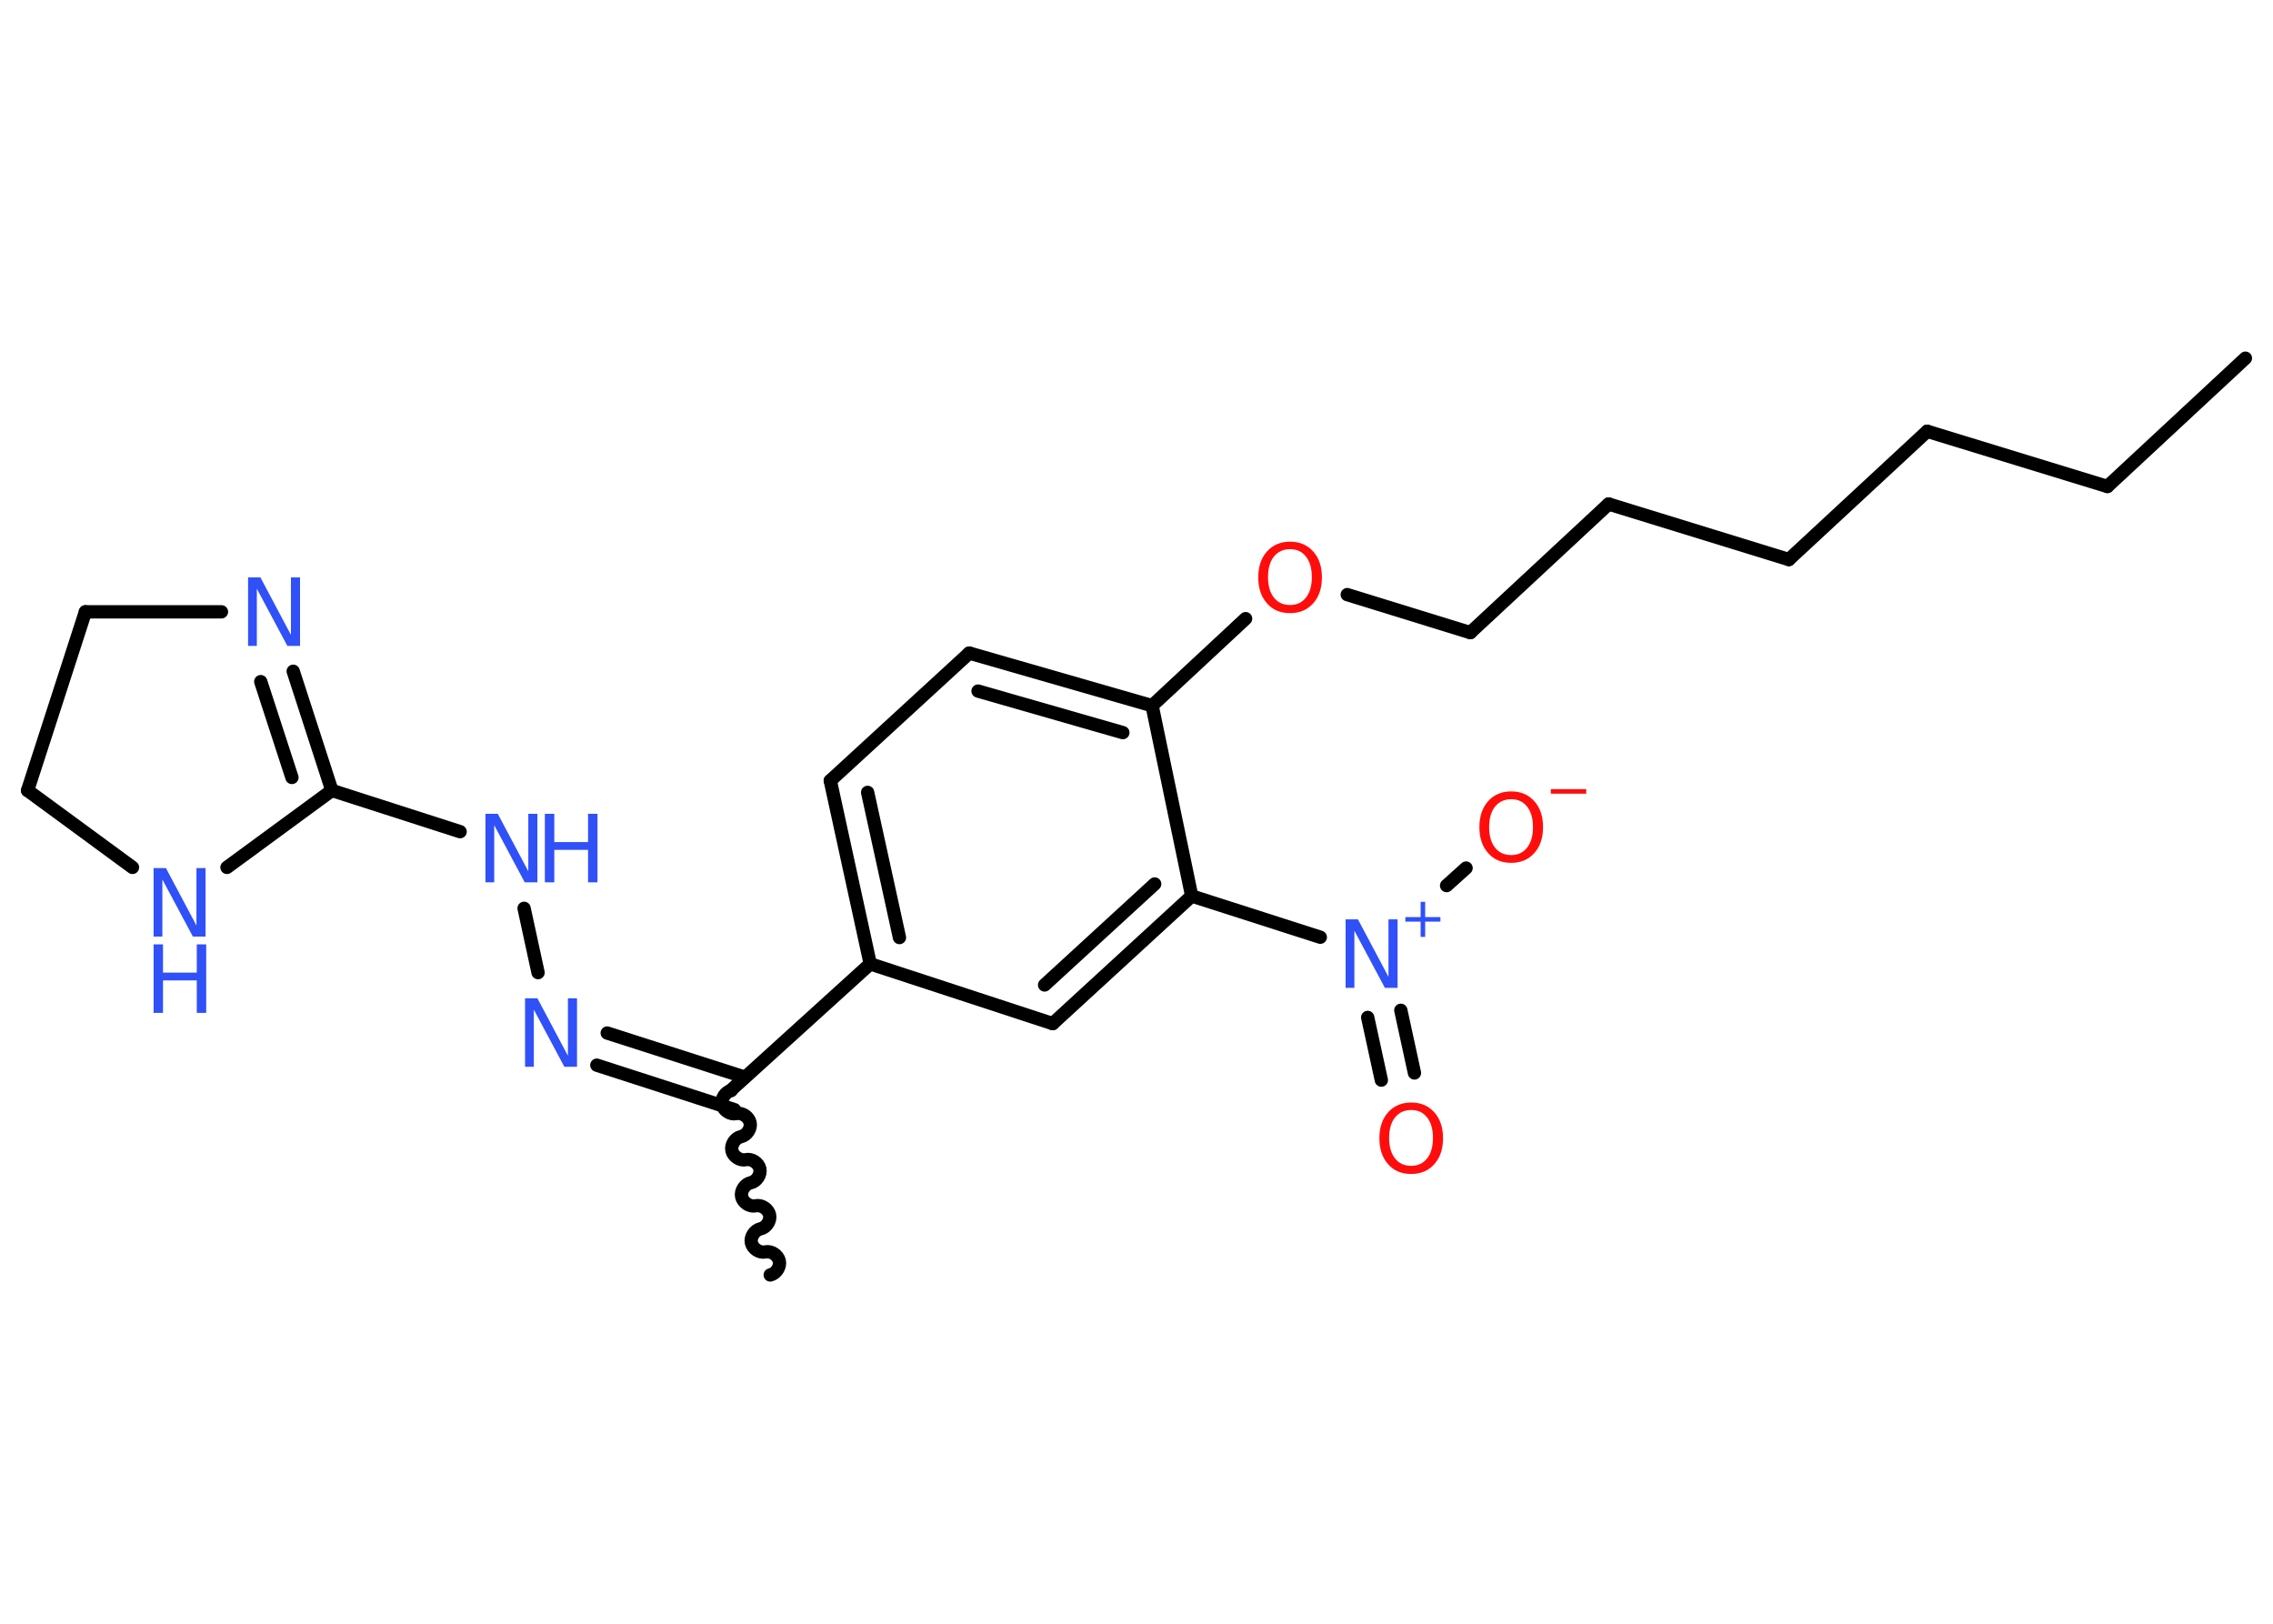<?xml version='1.0' encoding='UTF-8'?>
<!DOCTYPE svg PUBLIC "-//W3C//DTD SVG 1.1//EN" "http://www.w3.org/Graphics/SVG/1.1/DTD/svg11.dtd">
<svg version='1.2' xmlns='http://www.w3.org/2000/svg' xmlns:xlink='http://www.w3.org/1999/xlink' width='70.0mm' height='50.0mm' viewBox='0 0 70.0 50.0'>
  <desc>Generated by the Chemistry Development Kit (http://github.com/cdk)</desc>
  <g stroke-linecap='round' stroke-linejoin='round' stroke='#000000' stroke-width='.41' fill='#3050F8'>
    <rect x='.0' y='.0' width='70.0' height='50.0' fill='#FFFFFF' stroke='none'/>
    <g id='mol1' class='mol'>
      <line id='mol1bnd1' class='bond' x1='69.15' y1='11.03' x2='64.9' y2='14.98'/>
      <line id='mol1bnd2' class='bond' x1='64.9' y1='14.98' x2='59.35' y2='13.28'/>
      <line id='mol1bnd3' class='bond' x1='59.35' y1='13.28' x2='55.09' y2='17.23'/>
      <line id='mol1bnd4' class='bond' x1='55.09' y1='17.23' x2='49.54' y2='15.52'/>
      <line id='mol1bnd5' class='bond' x1='49.54' y1='15.52' x2='45.28' y2='19.48'/>
      <line id='mol1bnd6' class='bond' x1='45.28' y1='19.48' x2='41.49' y2='18.31'/>
      <line id='mol1bnd7' class='bond' x1='38.36' y1='19.05' x2='35.48' y2='21.73'/>
      <g id='mol1bnd8' class='bond'>
        <line x1='35.48' y1='21.73' x2='29.85' y2='20.11'/>
        <line x1='34.58' y1='22.56' x2='30.12' y2='21.28'/>
      </g>
      <line id='mol1bnd9' class='bond' x1='29.85' y1='20.11' x2='25.57' y2='24.04'/>
      <g id='mol1bnd10' class='bond'>
        <line x1='25.57' y1='24.04' x2='26.8' y2='29.68'/>
        <line x1='26.72' y1='24.4' x2='27.7' y2='28.87'/>
      </g>
      <line id='mol1bnd11' class='bond' x1='26.8' y1='29.68' x2='22.5' y2='33.58'/>
      <path id='mol1bnd12' class='bond' d='M23.72 39.26c.18 -.04 .32 -.25 .28 -.43c-.04 -.18 -.25 -.32 -.43 -.28c-.18 .04 -.39 -.1 -.43 -.28c-.04 -.18 .1 -.39 .28 -.43c.18 -.04 .32 -.25 .28 -.43c-.04 -.18 -.25 -.32 -.43 -.28c-.18 .04 -.39 -.1 -.43 -.28c-.04 -.18 .1 -.39 .28 -.43c.18 -.04 .32 -.25 .28 -.43c-.04 -.18 -.25 -.32 -.43 -.28c-.18 .04 -.39 -.1 -.43 -.28c-.04 -.18 .1 -.39 .28 -.43c.18 -.04 .32 -.25 .28 -.43c-.04 -.18 -.25 -.32 -.43 -.28c-.18 .04 -.39 -.1 -.43 -.28c-.04 -.18 .1 -.39 .28 -.43' fill='none' stroke='#000000' stroke-width='.41'/>
      <g id='mol1bnd13' class='bond'>
        <line x1='22.62' y1='34.17' x2='18.38' y2='32.8'/>
        <line x1='22.94' y1='33.17' x2='18.7' y2='31.81'/>
      </g>
      <line id='mol1bnd14' class='bond' x1='16.57' y1='29.95' x2='16.14' y2='27.97'/>
      <line id='mol1bnd15' class='bond' x1='14.17' y1='25.61' x2='10.22' y2='24.34'/>
      <g id='mol1bnd16' class='bond'>
        <line x1='10.22' y1='24.34' x2='9.03' y2='20.67'/>
        <line x1='8.99' y1='23.94' x2='8.03' y2='20.99'/>
      </g>
      <line id='mol1bnd17' class='bond' x1='6.82' y1='18.84' x2='2.63' y2='18.84'/>
      <line id='mol1bnd18' class='bond' x1='2.63' y1='18.84' x2='.85' y2='24.34'/>
      <line id='mol1bnd19' class='bond' x1='.85' y1='24.34' x2='4.08' y2='26.71'/>
      <line id='mol1bnd20' class='bond' x1='10.22' y1='24.34' x2='6.99' y2='26.71'/>
      <line id='mol1bnd21' class='bond' x1='26.8' y1='29.68' x2='32.42' y2='31.52'/>
      <g id='mol1bnd22' class='bond'>
        <line x1='32.42' y1='31.52' x2='36.7' y2='27.59'/>
        <line x1='32.17' y1='30.33' x2='35.56' y2='27.22'/>
      </g>
      <line id='mol1bnd23' class='bond' x1='35.48' y1='21.73' x2='36.7' y2='27.59'/>
      <line id='mol1bnd24' class='bond' x1='36.7' y1='27.59' x2='40.66' y2='28.86'/>
      <g id='mol1bnd25' class='bond'>
        <line x1='43.14' y1='31.11' x2='43.56' y2='33.04'/>
        <line x1='42.12' y1='31.33' x2='42.54' y2='33.26'/>
      </g>
      <line id='mol1bnd26' class='bond' x1='44.55' y1='27.27' x2='45.15' y2='26.73'/>
      <path id='mol1atm7' class='atom' d='M39.73 16.91q-.31 .0 -.5 .23q-.18 .23 -.18 .63q.0 .4 .18 .63q.18 .23 .5 .23q.31 .0 .49 -.23q.18 -.23 .18 -.63q.0 -.4 -.18 -.63q-.18 -.23 -.49 -.23zM39.73 16.68q.44 .0 .71 .3q.27 .3 .27 .8q.0 .5 -.27 .8q-.27 .3 -.71 .3q-.45 .0 -.71 -.3q-.27 -.3 -.27 -.8q.0 -.5 .27 -.8q.27 -.3 .71 -.3z' stroke='none' fill='#FF0D0D'/>
      <path id='mol1atm14' class='atom' d='M16.17 30.74h.38l.94 1.77v-1.77h.28v2.11h-.39l-.94 -1.76v1.76h-.27v-2.11z' stroke='none'/>
      <g id='mol1atm15' class='atom'>
        <path d='M14.95 25.06h.38l.94 1.77v-1.77h.28v2.11h-.39l-.94 -1.76v1.76h-.27v-2.11z' stroke='none'/>
        <path d='M16.78 25.06h.29v.87h1.04v-.87h.29v2.11h-.29v-1.0h-1.04v1.0h-.29v-2.11z' stroke='none'/>
      </g>
      <path id='mol1atm17' class='atom' d='M7.64 17.78h.38l.94 1.77v-1.77h.28v2.11h-.39l-.94 -1.76v1.76h-.27v-2.11z' stroke='none'/>
      <g id='mol1atm20' class='atom'>
        <path d='M4.73 26.73h.38l.94 1.77v-1.77h.28v2.11h-.39l-.94 -1.76v1.76h-.27v-2.11z' stroke='none'/>
        <path d='M4.73 29.08h.29v.87h1.04v-.87h.29v2.11h-.29v-1.0h-1.04v1.0h-.29v-2.11z' stroke='none'/>
      </g>
      <g id='mol1atm23' class='atom'>
        <path d='M41.44 28.31h.38l.94 1.77v-1.77h.28v2.11h-.39l-.94 -1.76v1.76h-.27v-2.11z' stroke='none'/>
        <path d='M43.89 27.77v.47h.47v.14h-.47v.47h-.14v-.47h-.47v-.14h.47v-.47h.14z' stroke='none'/>
      </g>
      <path id='mol1atm24' class='atom' d='M43.46 34.18q-.31 .0 -.5 .23q-.18 .23 -.18 .63q.0 .4 .18 .63q.18 .23 .5 .23q.31 .0 .49 -.23q.18 -.23 .18 -.63q.0 -.4 -.18 -.63q-.18 -.23 -.49 -.23zM43.46 33.95q.44 .0 .71 .3q.27 .3 .27 .8q.0 .5 -.27 .8q-.27 .3 -.71 .3q-.45 .0 -.71 -.3q-.27 -.3 -.27 -.8q.0 -.5 .27 -.8q.27 -.3 .71 -.3z' stroke='none' fill='#FF0D0D'/>
      <g id='mol1atm25' class='atom'>
        <path d='M46.54 24.61q-.31 .0 -.5 .23q-.18 .23 -.18 .63q.0 .4 .18 .63q.18 .23 .5 .23q.31 .0 .49 -.23q.18 -.23 .18 -.63q.0 -.4 -.18 -.63q-.18 -.23 -.49 -.23zM46.54 24.37q.44 .0 .71 .3q.27 .3 .27 .8q.0 .5 -.27 .8q-.27 .3 -.71 .3q-.45 .0 -.71 -.3q-.27 -.3 -.27 -.8q.0 -.5 .27 -.8q.27 -.3 .71 -.3z' stroke='none' fill='#FF0D0D'/>
        <path d='M47.76 24.3h1.09v.14h-1.09v-.14z' stroke='none' fill='#FF0D0D'/>
      </g>
    </g>
  </g>
</svg>
